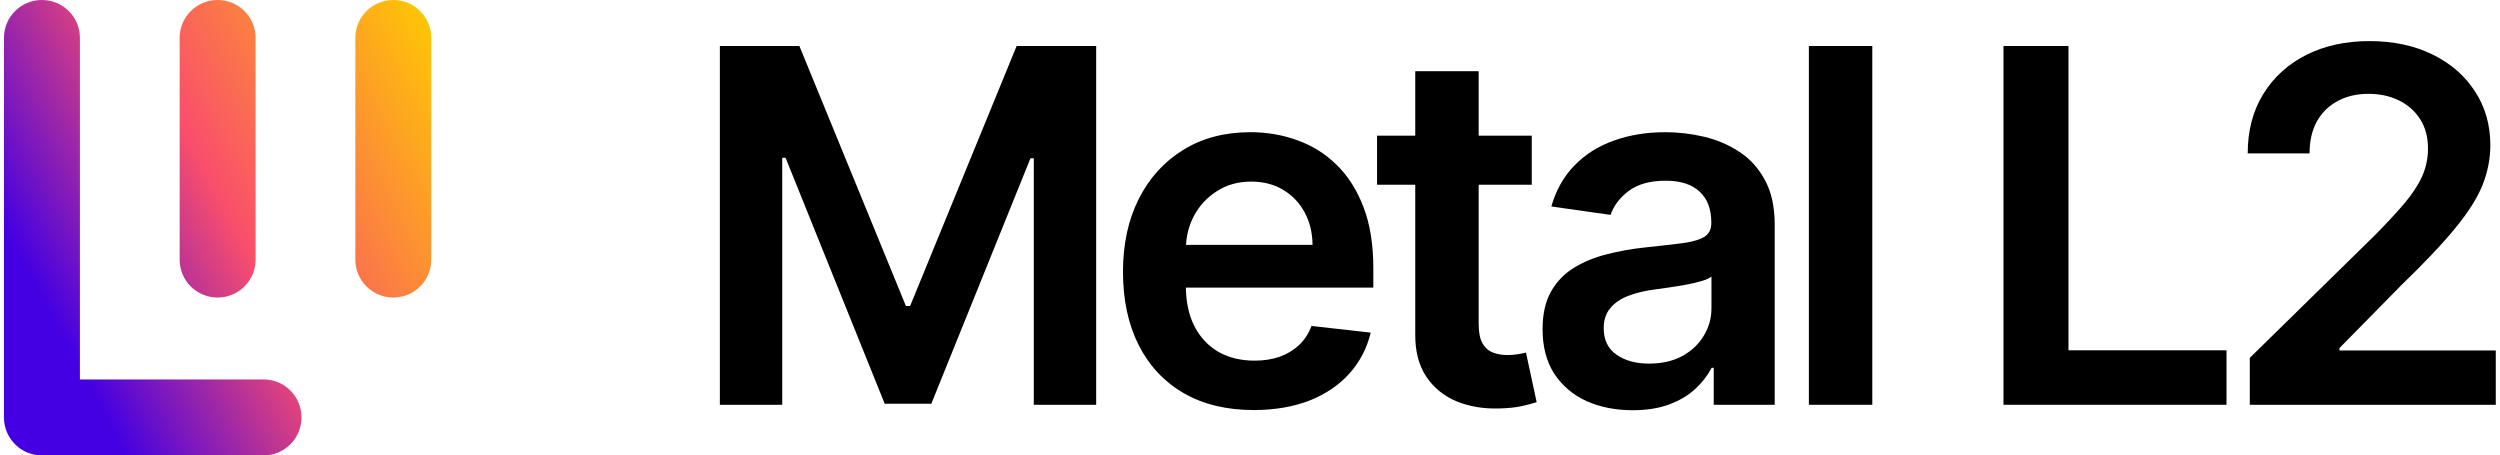 <svg width="269" height="49" viewBox="0 0 269 49" fill="none" xmlns="http://www.w3.org/2000/svg">
<path fill-rule="evenodd" clip-rule="evenodd" d="M19.33 4.07C19.33 1.824 21.157 -6.10352e-05 23.416 -6.10352e-05C25.675 -6.10352e-05 27.502 1.82 27.502 4.07V27.944C27.502 30.19 25.675 32.014 23.416 32.014C21.161 32.014 19.33 30.194 19.33 27.944V4.07ZM0.427 4.07C0.427 1.82 2.258 0 4.512 0C6.771 0 8.603 1.82 8.598 4.07V40.828H28.371C30.616 40.828 32.441 42.655 32.441 44.914C32.441 47.173 30.621 49 28.371 49H4.561C4.545 49 4.529 49 4.512 49C4.484 49 4.456 48.999 4.427 48.999C3.383 48.981 2.433 48.569 1.722 47.903C0.925 47.16 0.427 46.104 0.427 44.93V4.07ZM42.321 -6.10352e-05C40.062 -6.10352e-05 38.235 1.824 38.235 4.07V27.944C38.235 30.194 40.066 32.014 42.321 32.014C44.58 32.014 46.407 30.19 46.407 27.944V4.07C46.407 1.82 44.58 -6.10352e-05 42.321 -6.10352e-05Z" fill="url(#paint0_linear_772_1106)"/>
<path d="M242.079 43.555V38.504L255.482 25.365C256.764 24.07 257.832 22.92 258.687 21.915C259.541 20.91 260.182 19.936 260.61 18.993C261.037 18.051 261.251 17.045 261.251 15.977C261.251 14.758 260.974 13.715 260.421 12.848C259.868 11.968 259.108 11.29 258.14 10.812C257.173 10.334 256.073 10.096 254.841 10.096C253.572 10.096 252.46 10.36 251.505 10.887C250.55 11.403 249.808 12.138 249.28 13.093C248.765 14.048 248.508 15.185 248.508 16.505H241.853C241.853 14.054 242.413 11.924 243.531 10.114C244.649 8.305 246.189 6.904 248.149 5.911C250.122 4.918 252.384 4.422 254.936 4.422C257.524 4.422 259.799 4.905 261.759 5.873C263.72 6.841 265.241 8.167 266.321 9.851C267.415 11.535 267.961 13.457 267.961 15.619C267.961 17.064 267.685 18.484 267.132 19.879C266.579 21.274 265.605 22.82 264.21 24.516C262.828 26.213 260.886 28.268 258.385 30.68L251.731 37.448V37.712H268.546V43.555H242.079Z" fill="black"/>
<path d="M215.575 43.555V4.949H222.569V37.693H239.572V43.555H215.575Z" fill="black"/>
<path d="M201.459 4.949V43.555H194.635V4.949H201.459Z" fill="black"/>
<path d="M175.671 44.14C173.836 44.14 172.183 43.813 170.713 43.159C169.255 42.493 168.099 41.513 167.244 40.219C166.402 38.924 165.981 37.328 165.981 35.431C165.981 33.797 166.283 32.446 166.886 31.378C167.489 30.31 168.313 29.455 169.356 28.814C170.399 28.173 171.574 27.689 172.881 27.363C174.2 27.023 175.564 26.778 176.971 26.628C178.668 26.451 180.044 26.294 181.1 26.156C182.155 26.005 182.922 25.779 183.399 25.478C183.889 25.163 184.135 24.68 184.135 24.026V23.913C184.135 22.493 183.714 21.393 182.872 20.614C182.03 19.835 180.817 19.445 179.233 19.445C177.562 19.445 176.236 19.81 175.256 20.539C174.288 21.268 173.635 22.128 173.295 23.121L166.924 22.216C167.427 20.457 168.256 18.987 169.412 17.805C170.568 16.611 171.982 15.719 173.654 15.129C175.325 14.525 177.172 14.224 179.196 14.224C180.591 14.224 181.979 14.387 183.362 14.714C184.744 15.041 186.007 15.581 187.151 16.335C188.294 17.076 189.212 18.088 189.903 19.37C190.607 20.652 190.958 22.254 190.958 24.177V43.555H184.398V39.578H184.172C183.758 40.382 183.173 41.136 182.419 41.84C181.678 42.531 180.741 43.09 179.61 43.518C178.492 43.932 177.179 44.14 175.671 44.14ZM177.443 39.125C178.812 39.125 180 38.855 181.005 38.315C182.011 37.762 182.784 37.033 183.324 36.128C183.877 35.223 184.153 34.237 184.153 33.169V29.757C183.94 29.933 183.575 30.096 183.06 30.247C182.557 30.398 181.992 30.529 181.364 30.643C180.735 30.756 180.113 30.856 179.497 30.944C178.882 31.032 178.347 31.108 177.895 31.171C176.877 31.309 175.966 31.535 175.162 31.849C174.357 32.163 173.723 32.603 173.258 33.169C172.793 33.722 172.56 34.438 172.56 35.318C172.56 36.574 173.019 37.523 173.936 38.164C174.854 38.805 176.023 39.125 177.443 39.125Z" fill="black"/>
<path d="M164.817 14.601V19.879H148.172V14.601H164.817ZM152.281 7.664H159.105V34.846C159.105 35.764 159.243 36.468 159.52 36.958C159.809 37.435 160.186 37.762 160.651 37.938C161.116 38.114 161.631 38.202 162.196 38.202C162.624 38.202 163.013 38.17 163.365 38.108C163.73 38.045 164.006 37.988 164.195 37.938L165.345 43.273C164.98 43.398 164.459 43.536 163.78 43.687C163.114 43.838 162.297 43.926 161.329 43.951C159.62 44.001 158.081 43.744 156.711 43.178C155.341 42.6 154.254 41.708 153.45 40.502C152.658 39.295 152.268 37.787 152.281 35.977V7.664Z" fill="black"/>
<path d="M134.895 44.121C131.992 44.121 129.485 43.518 127.374 42.311C125.275 41.092 123.66 39.37 122.529 37.146C121.398 34.909 120.833 32.276 120.833 29.248C120.833 26.269 121.398 23.655 122.529 21.406C123.673 19.144 125.269 17.384 127.317 16.128C129.366 14.858 131.773 14.224 134.537 14.224C136.322 14.224 138.006 14.513 139.589 15.091C141.185 15.656 142.593 16.536 143.812 17.73C145.043 18.924 146.011 20.445 146.715 22.292C147.418 24.127 147.77 26.313 147.77 28.852V30.944H124.037V26.345H141.229C141.217 25.038 140.934 23.875 140.381 22.857C139.828 21.827 139.055 21.016 138.062 20.426C137.082 19.835 135.938 19.54 134.632 19.54C133.237 19.54 132.011 19.879 130.956 20.558C129.9 21.224 129.077 22.103 128.486 23.197C127.908 24.277 127.613 25.465 127.6 26.759V30.775C127.6 32.459 127.908 33.904 128.524 35.11C129.14 36.304 130.001 37.221 131.106 37.862C132.212 38.491 133.507 38.805 134.99 38.805C135.982 38.805 136.881 38.667 137.685 38.39C138.49 38.101 139.187 37.68 139.778 37.127C140.368 36.574 140.815 35.889 141.116 35.072L147.488 35.789C147.085 37.473 146.319 38.943 145.188 40.2C144.069 41.444 142.637 42.412 140.89 43.103C139.143 43.782 137.145 44.121 134.895 44.121Z" fill="black"/>
<path d="M77.457 4.949H86.015L97.476 32.923H97.929L109.39 4.949H117.948V43.555H111.237V17.032H110.879L100.21 43.442H95.195L84.526 16.976H84.168V43.555H77.457V4.949Z" fill="black"/>
<defs>
<linearGradient id="paint0_linear_772_1106" x1="0.427" y1="24.5" x2="46.407" y2="-2.78775e-05" gradientUnits="userSpaceOnUse">
<stop stop-color="#4400E2"/>
<stop offset="0.422" stop-color="#F94E6C"/>
<stop offset="1" stop-color="#FFCB00"/>
</linearGradient>
</defs>
</svg>
